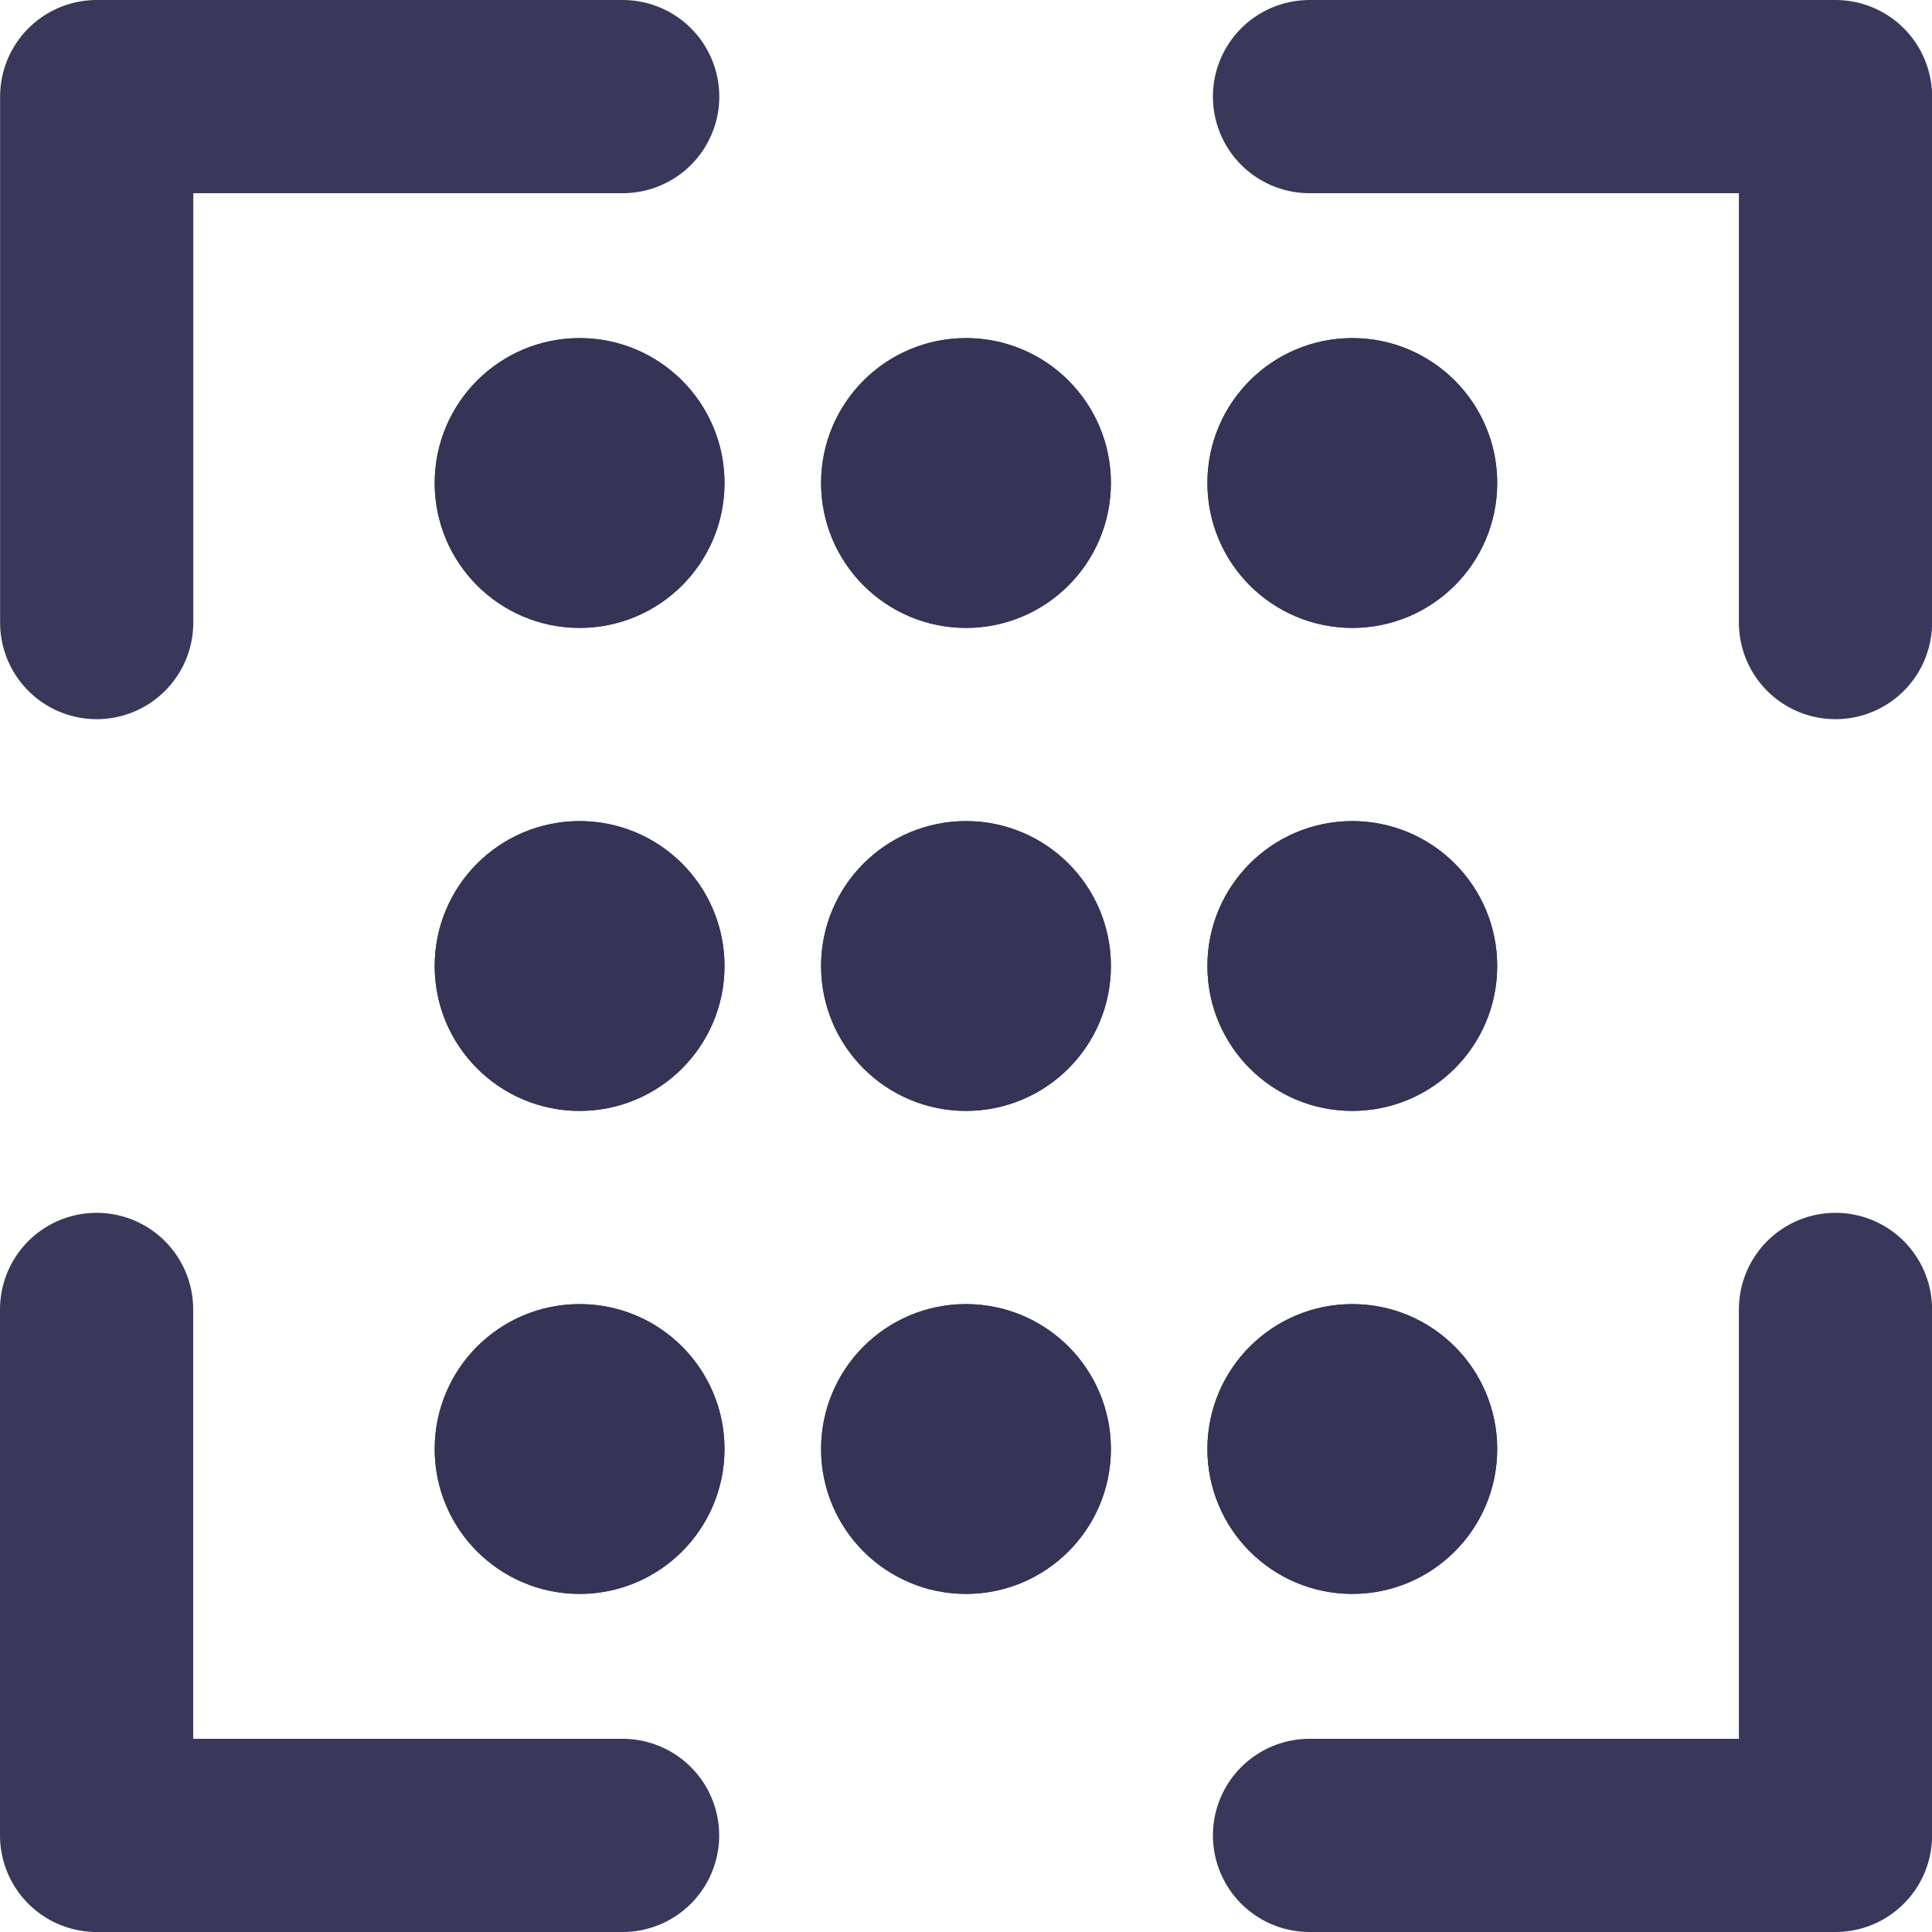 <svg xmlns="http://www.w3.org/2000/svg" width="20" height="20" viewBox="0 0 20 20">
    <defs>
        <style>
            .cls-1,.cls-4{fill:none}.cls-1{stroke:#3a385a;stroke-linecap:round;stroke-linejoin:round;stroke-width:2px}.cls-2{fill:#353356;stroke:#353356}.cls-3{stroke:none}
        </style>
    </defs>
    <g id="Group_652" transform="translate(-34 -186)">
        <g id="Group_651" transform="translate(-2377.135 -1733.221)">
            <path id="Path_168" d="M2412.135 1944.221v5.445h5.445" class="cls-1" transform="translate(0 -11.445)"/>
            <path id="Path_169" d="M0 0v5.445h5.445" class="cls-1" transform="rotate(90 248.68 2168.901)"/>
            <path id="Path_170" d="M0 0v5.445h5.445" class="cls-1" transform="rotate(-180 1215.068 962.833)"/>
            <path id="Path_171" d="M0 0v5.445h5.445" class="cls-1" transform="rotate(-90 2181.456 -243.235)"/>
        </g>
        <g id="Group_266" transform="translate(38.397 189.5)">
            <g id="Group_263" transform="translate(.103)">
                <g id="Ellipse_70" class="cls-2">
                    <circle cx="1.5" cy="1.5" r="1.5" class="cls-3"/>
                    <circle cx="1.5" cy="1.5" r="1" class="cls-4"/>
                </g>
            </g>
            <g id="Group_646" transform="translate(4.315)">
                <g id="Ellipse_70-2" class="cls-2" transform="translate(-.212)">
                    <circle cx="1.5" cy="1.5" r="1.5" class="cls-3"/>
                    <circle cx="1.5" cy="1.5" r="1" class="cls-4"/>
                </g>
            </g>
            <g id="Group_649" transform="translate(8.527)">
                <g id="Ellipse_70-3" class="cls-2" transform="translate(-.425)">
                    <circle cx="1.5" cy="1.5" r="1.5" class="cls-3"/>
                    <circle cx="1.5" cy="1.5" r="1" class="cls-4"/>
                </g>
            </g>
            <g id="Group_264" transform="translate(.103 5.055)">
                <g id="Ellipse_71" class="cls-2" transform="translate(0 -.055)">
                    <circle cx="1.5" cy="1.5" r="1.5" class="cls-3"/>
                    <circle cx="1.5" cy="1.5" r="1" class="cls-4"/>
                </g>
            </g>
            <g id="Group_645" transform="translate(4.315 5.055)">
                <g id="Ellipse_71-2" class="cls-2" transform="translate(-.212 -.055)">
                    <circle cx="1.5" cy="1.5" r="1.5" class="cls-3"/>
                    <circle cx="1.5" cy="1.5" r="1" class="cls-4"/>
                </g>
            </g>
            <g id="Group_648" transform="translate(8.527 5.055)">
                <g id="Ellipse_71-3" class="cls-2" transform="translate(-.425 -.055)">
                    <circle cx="1.5" cy="1.5" r="1.5" class="cls-3"/>
                    <circle cx="1.5" cy="1.5" r="1" class="cls-4"/>
                </g>
            </g>
            <g id="Group_265" transform="translate(.103 10.109)">
                <g id="Ellipse_72" class="cls-2" transform="translate(0 -.109)">
                    <circle cx="1.5" cy="1.5" r="1.5" class="cls-3"/>
                    <circle cx="1.5" cy="1.5" r="1" class="cls-4"/>
                </g>
            </g>
            <g id="Group_647" transform="translate(4.315 10.109)">
                <g id="Ellipse_72-2" class="cls-2" transform="translate(-.212 -.109)">
                    <circle cx="1.5" cy="1.5" r="1.5" class="cls-3"/>
                    <circle cx="1.5" cy="1.5" r="1" class="cls-4"/>
                </g>
            </g>
            <g id="Group_650" transform="translate(8.527 10.109)">
                <g id="Ellipse_72-3" class="cls-2" transform="translate(-.425 -.109)">
                    <circle cx="1.5" cy="1.5" r="1.5" class="cls-3"/>
                    <circle cx="1.5" cy="1.5" r="1" class="cls-4"/>
                </g>
            </g>
        </g>
    </g>
</svg>
